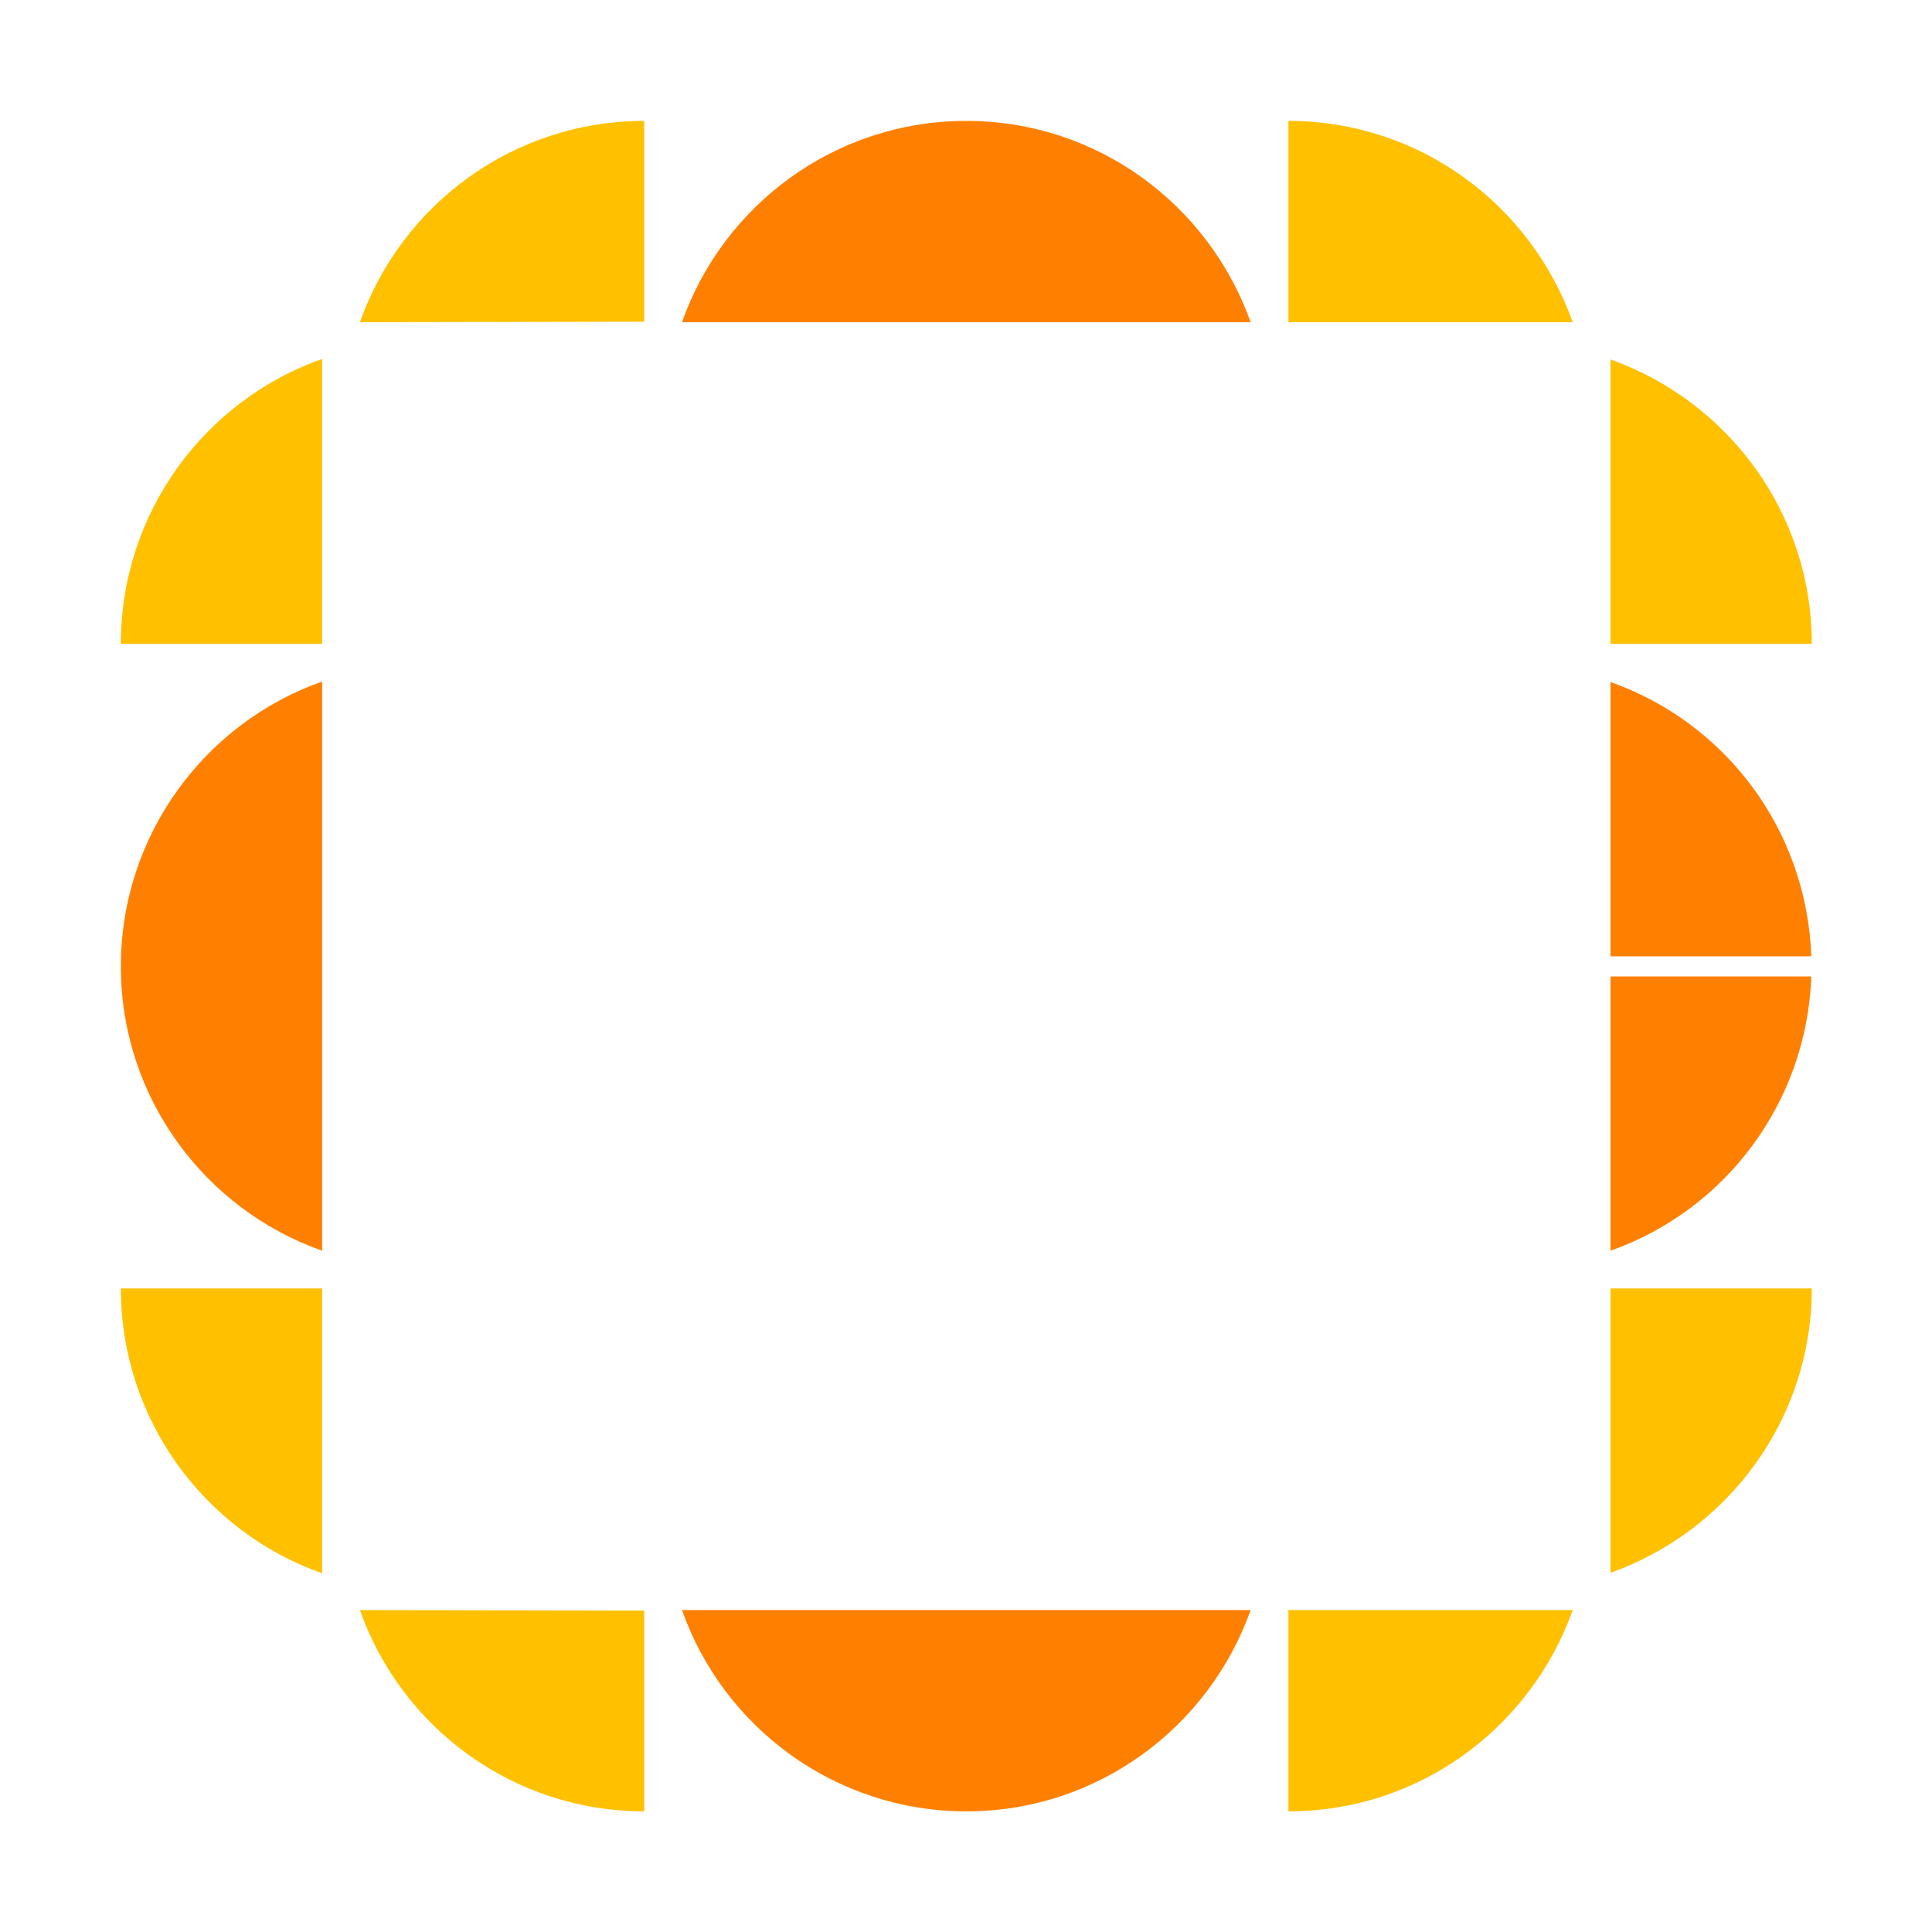 <svg enable-background="new 0 0 383.9 383.9" viewBox="0 0 383.9 383.9" xmlns="http://www.w3.org/2000/svg"><g transform="translate(-107.484 210.125)"><path d="m171.5-74.7c-23.3 8.2-40 30.5-40 56.6s16.7 48.3 40 56.5z" fill="#ff8000"/><path d="m427.5-74.6v54.5h39.9c-.9-25.3-17.2-46.5-39.9-54.5zm0 58.5v54.5c22.7-8 39-29.3 39.9-54.5z" fill="#ff8000"/><path d="m171.5-138.8c-23.3 8.2-40 30.5-40 56.6h40z" fill="#ffc000"/><path d="m427.5-138.7v56.5h40c0-26.1-16.7-48.2-40-56.5z" fill="#ffc000"/><path d="m235.5-186.1c-26.1 0-48.3 16.7-56.5 40l56.5-.1z" fill="#ffc000"/><path d="m299.5-186.1c-26.1 0-48.3 16.7-56.5 40h113c-8.3-23.3-30.4-40-56.5-40z" fill="#ff8000"/><g fill="#ffc000"><path d="m363.5-186.1v40h56.5c-8.3-23.3-30.4-40-56.5-40z"/><path d="m171.5 102.5c-23.3-8.2-40-30.5-40-56.6h40z"/><path d="m427.5 102.4v-56.5h40c0 26.1-16.7 48.2-40 56.5z"/><path d="m235.5 149.8c-26.1 0-48.3-16.7-56.5-40l56.5.1z"/></g><path d="m299.5 149.8c-26.1 0-48.3-16.7-56.5-40h113c-8.3 23.3-30.4 40-56.5 40z" fill="#ff8000"/><path d="m363.5 149.8v-40h56.5c-8.3 23.3-30.4 40-56.5 40z" fill="#ffc000"/></g></svg>